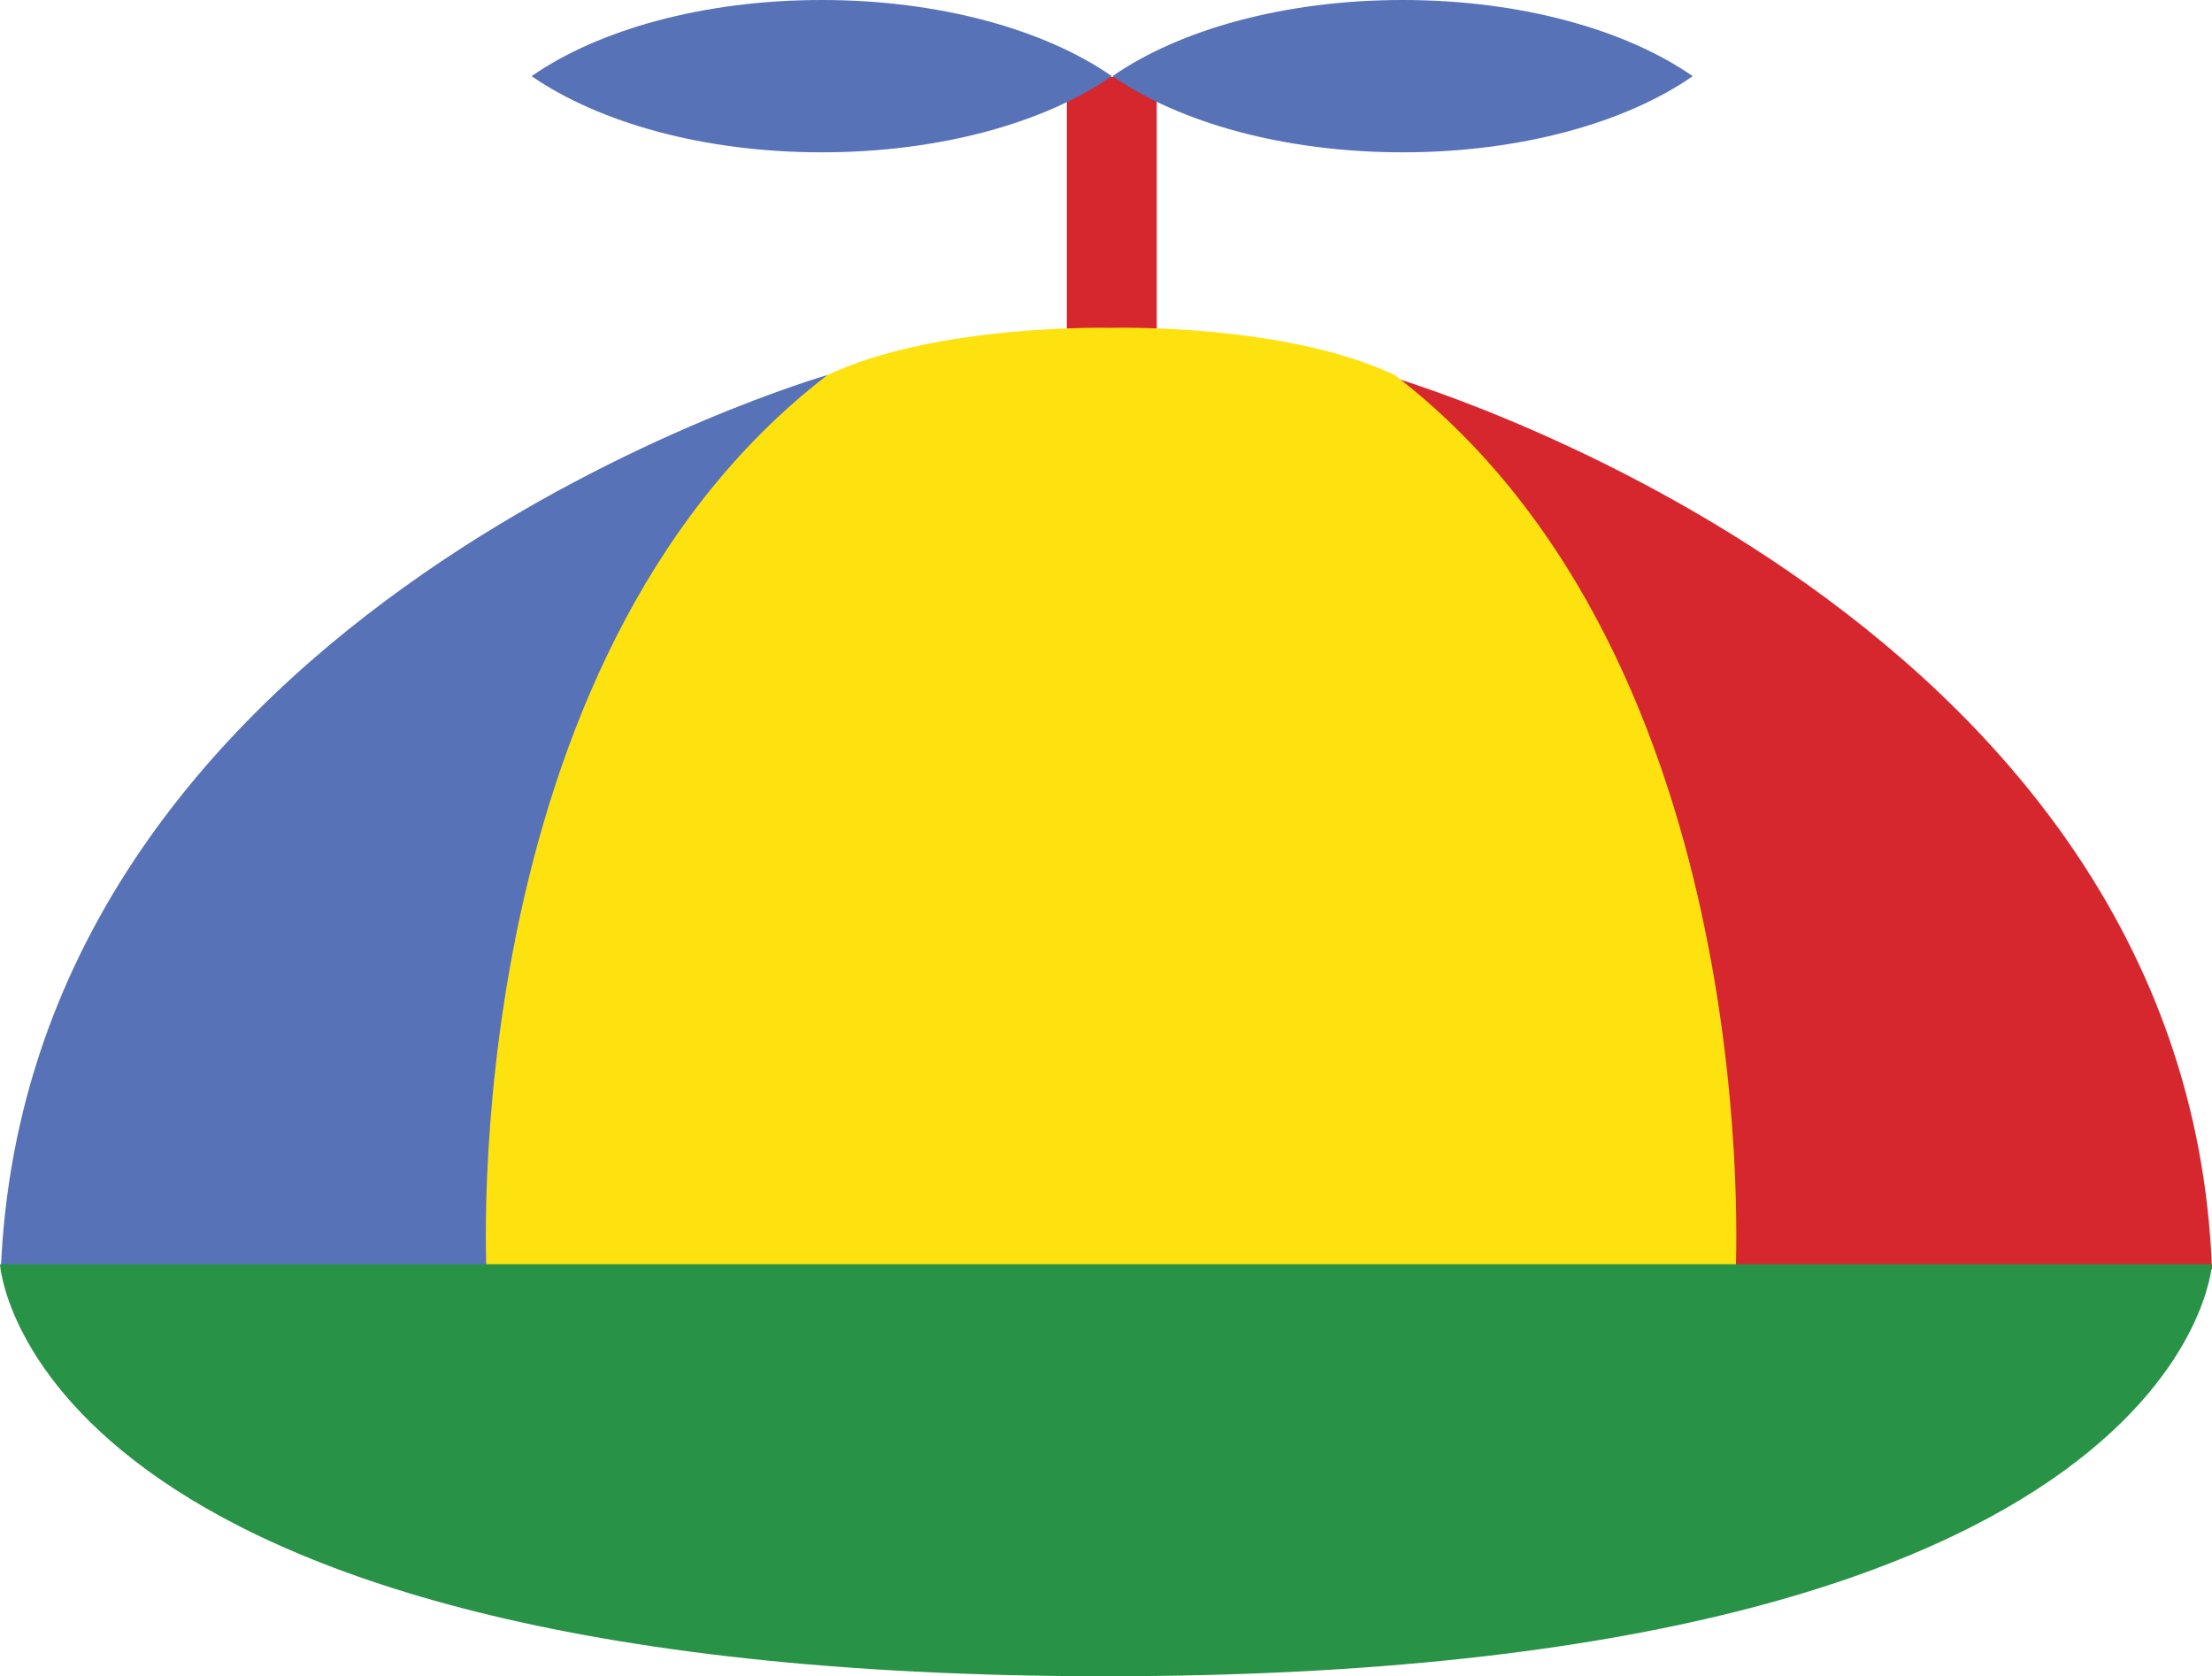 <?xml version="1.0" encoding="utf-8"?>
<!-- Generator: Adobe Illustrator 18.0.0, SVG Export Plug-In . SVG Version: 6.00 Build 0)  -->
<!DOCTYPE svg PUBLIC "-//W3C//DTD SVG 1.1//EN" "http://www.w3.org/Graphics/SVG/1.1/DTD/svg11.dtd">
<svg version="1.1" id="Layer_2" xmlns="http://www.w3.org/2000/svg" xmlns:xlink="http://www.w3.org/1999/xlink" x="0px" y="0px"
	 viewBox="141.2 70.8 305 231.1" enable-background="new 141.2 70.8 305 231.1" xml:space="preserve">
<g id="accessory">
	<path fill="#D6272E" d="M300.7,84.7c0-1.8-1.5-3.3-3.3-3.3h-5.8c-1.8,0-3.3,1.5-3.3,3.3v51.7c0,1.8,1.5,3.3,3.3,3.3h5.8
		c1.8,0,3.3-1.5,3.3-3.3V84.7z"/>
	<path fill="#5772B7" d="M255.3,122.5c0,0-110.5,31.7-114,123.7c29.6,0,67.1,0.3,67.1,0.3l57.6-121.1L255.3,122.5z"/>
	<path fill="#D6272E" d="M332.2,122.5c0,0,110.6,31.3,114,123.3c-31.7,0-67,0-67,0l-57.6-120.4L332.2,122.5z"/>
	<path fill="#FDE20F" d="M294.3,116c0,0-23.9-0.6-39,6.5c-51.7,39.7-47,124.1-47,124.1l84.6,1h3l84.6-1c0,0,4.7-84.4-47-124.1
		C318.2,115.3,294.3,116,294.3,116"/>
	<path fill="#289247" d="M293.7,245.1H141.2c0,0,3.3,56.8,152.5,56.8c149.2,0,152.5-56.8,152.5-56.8H293.7L293.7,245.1z"/>
	<path fill="#5772B7" d="M254.5,70.8c-16.3,0-30.8,4.1-40,10.5c9.3,6.4,23.7,10.5,40,10.5s30.8-4.1,40-10.5
		C285.3,74.9,270.8,70.8,254.5,70.8z"/>
	<path fill="#5772B7" d="M334.6,70.8c16.3,0,30.8,4.1,40,10.5c-9.2,6.4-23.7,10.5-40,10.5c-16.3,0-30.8-4.1-40-10.5
		C303.8,74.9,318.3,70.8,334.6,70.8z"/>
</g>
</svg>
